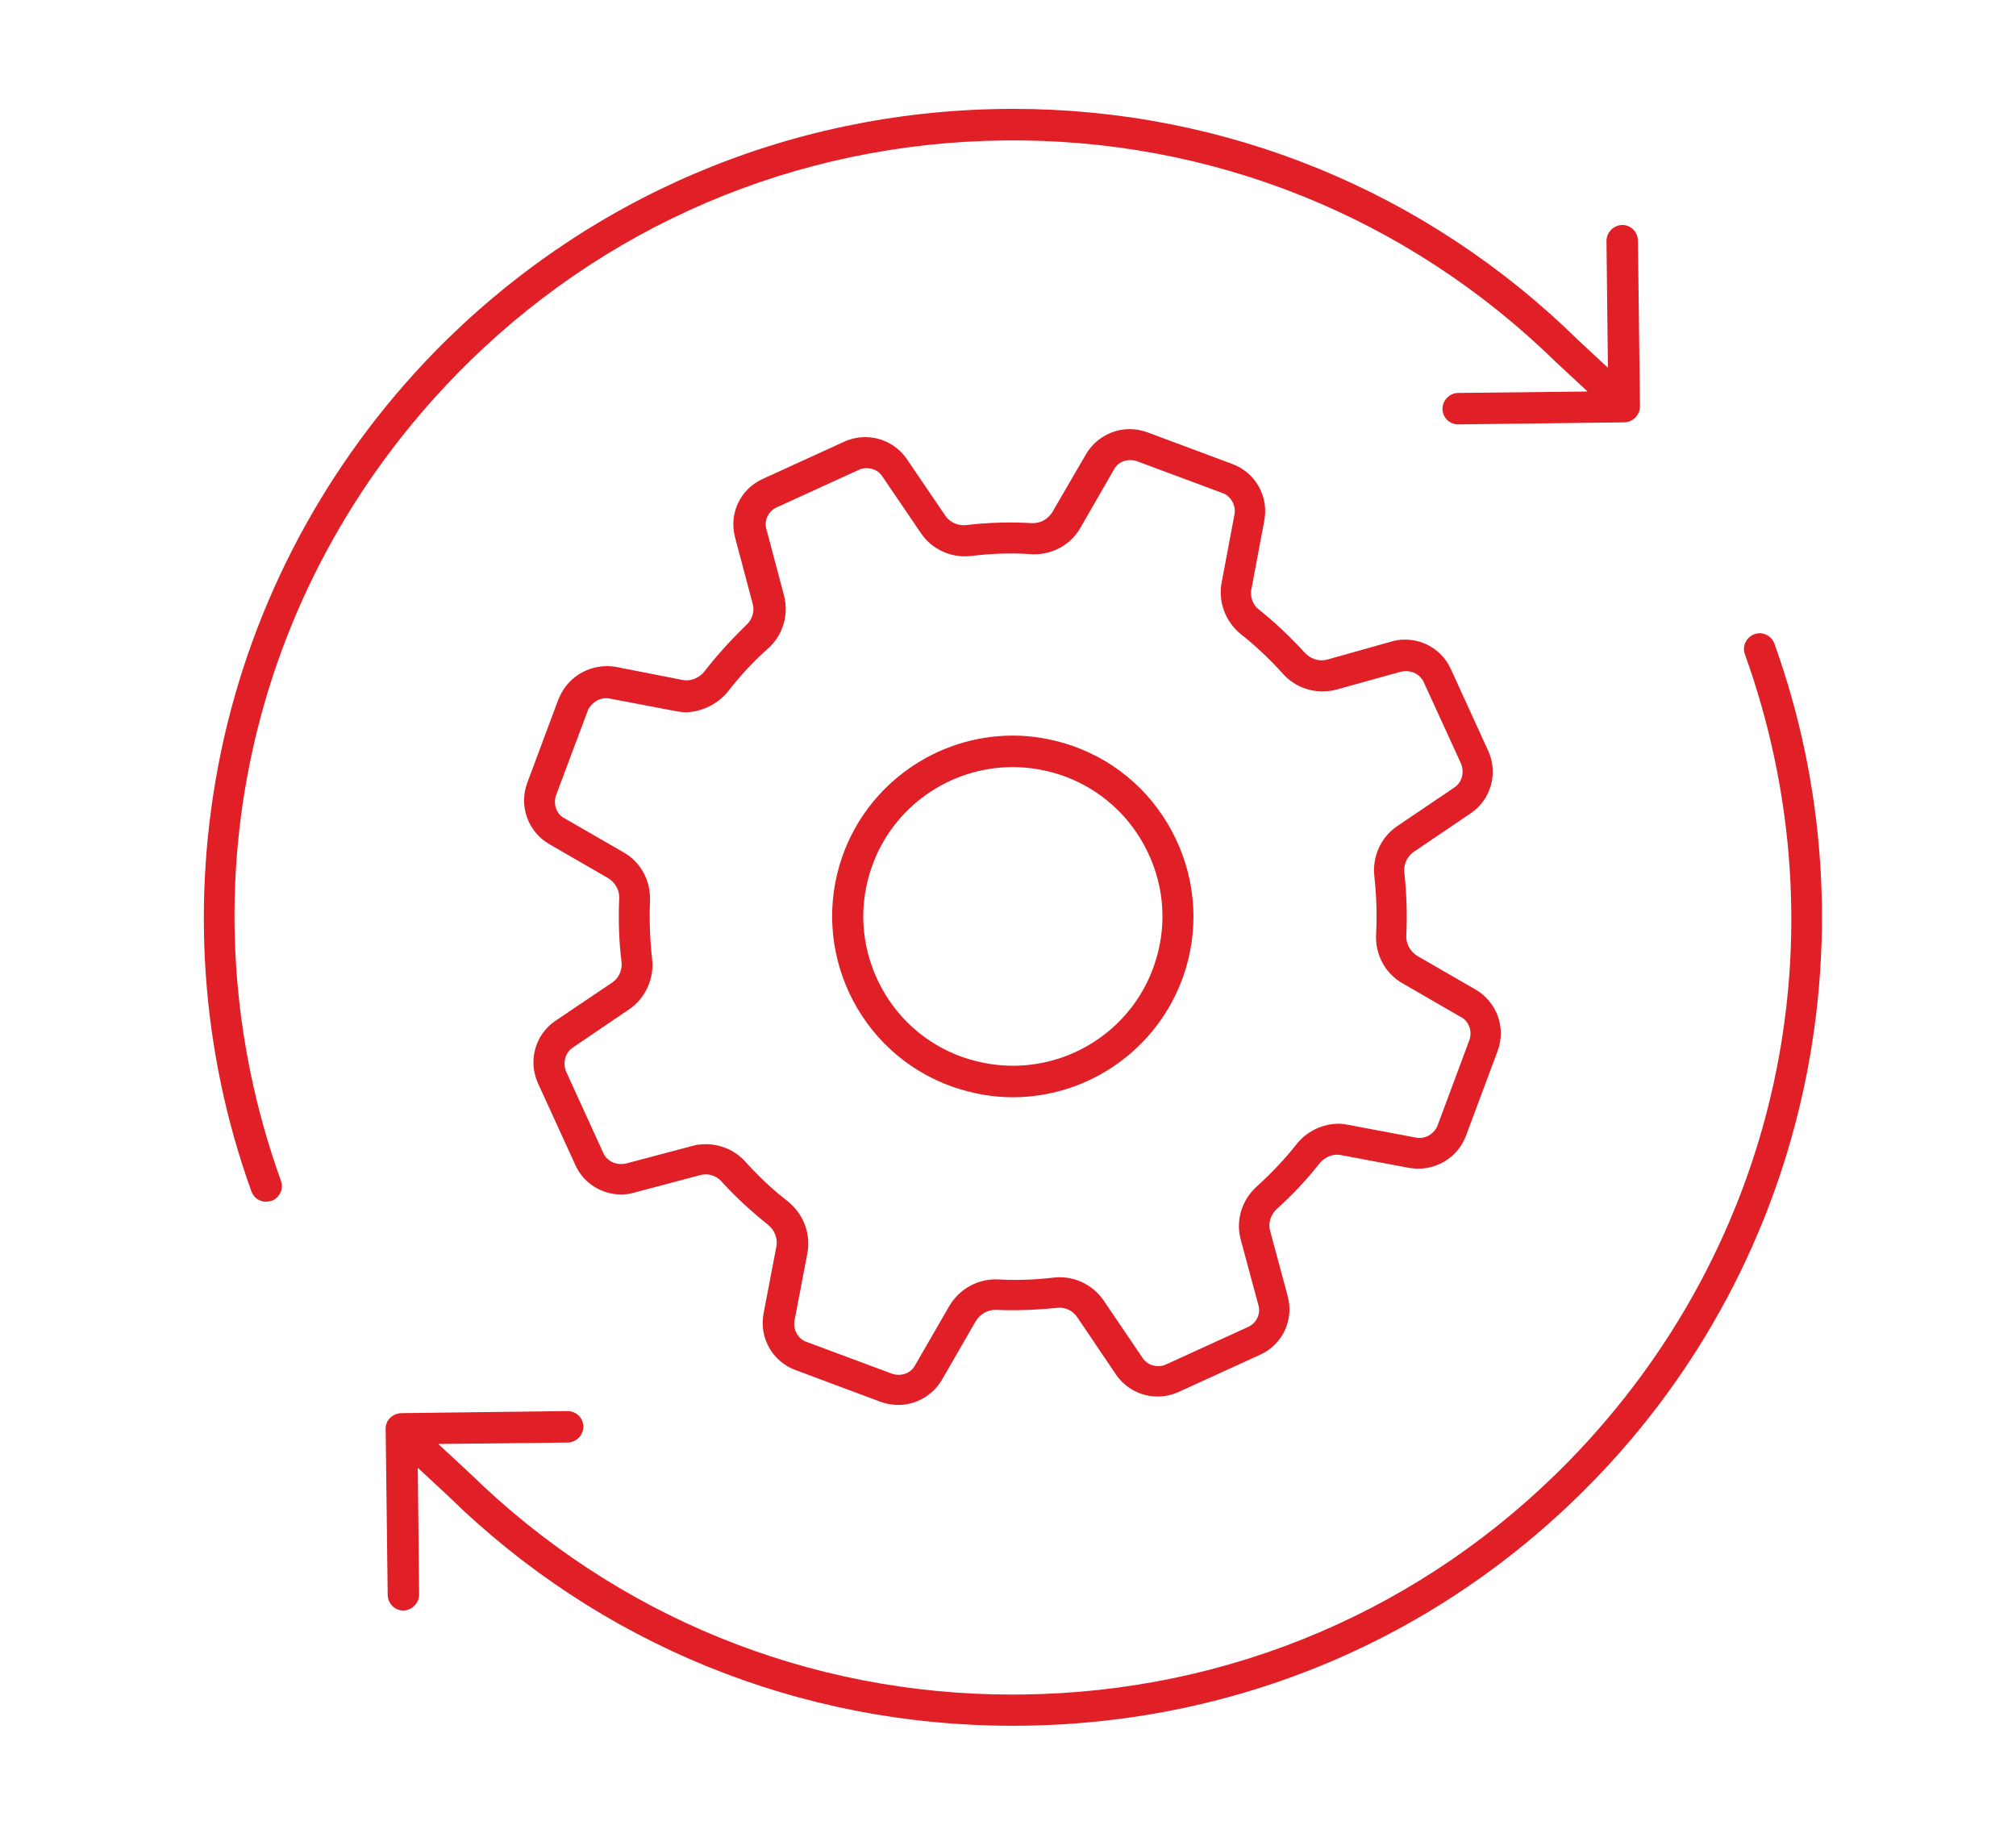 <?xml version="1.0" encoding="utf-8"?>
<!-- Generator: Adobe Illustrator 25.4.1, SVG Export Plug-In . SVG Version: 6.00 Build 0)  -->
<svg version="1.1" id="Layer_1" xmlns="http://www.w3.org/2000/svg" xmlns:xlink="http://www.w3.org/1999/xlink" x="0px" y="0px"
	 viewBox="0 0 297.44 269.23" style="enable-background:new 0 0 297.44 269.23;" xml:space="preserve">
<style type="text/css">
	.st0{fill:#E01F26;}
</style>
<g>
	<path class="st0" d="M241.96,59.95l-0.3-24.46c-0.03-1.29-1.05-2.3-2.32-2.3c-1.28,0.03-2.32,1.09-2.32,2.37l0.21,18.69l-4.46-4.14
		c-22.39-21.96-51.98-34.05-83.32-34.05c-0.47,0-0.94,0-1.42,0.01c-31.88,0.39-61.7,13.14-83.97,35.9
		C48.11,68.37,37.23,88.76,32.6,110.94c-4.51,21.71-2.96,44.13,4.49,64.82c0.32,0.92,1.19,1.53,2.16,1.53c0.25,0,0.58-0.06,0.9-0.16
		c0.48-0.18,0.95-0.62,1.21-1.16c0.27-0.56,0.3-1.18,0.09-1.75c-14.96-41.69-5.03-87.29,25.92-119
		c21.38-21.89,50.04-34.14,80.7-34.5c30.57-0.37,59.51,11.22,81.46,32.67l4.7,4.37l-19.11,0.21c-1.26,0.03-2.3,1.09-2.3,2.37
		c0.03,1.27,1.05,2.27,2.32,2.27l24.5-0.3C240.92,62.29,241.96,61.23,241.96,59.95z"/>
	<path class="st0" d="M149.29,254.6h0.2c32.43,0,62.74-12.73,85.34-35.85c15.93-16.27,26.81-36.66,31.46-58.96
		c4.51-21.72,2.95-44.13-4.49-64.82c-0.44-1.21-1.76-1.84-2.95-1.41c-0.58,0.21-1.05,0.64-1.32,1.2c-0.27,0.56-0.3,1.18-0.09,1.75
		c14.96,41.69,5.03,87.29-25.92,119c-21.37,21.88-50.03,34.13-80.7,34.48c-0.49,0.01-0.98,0.01-1.47,0.01
		c-30.09,0-58.44-11.55-79.99-32.61l-4.7-4.36l19.11-0.21c1.26-0.02,2.3-1.09,2.3-2.37c-0.03-1.27-1.05-2.27-2.32-2.27l-24.5,0.3
		c-0.66,0.01-1.26,0.27-1.71,0.72c-0.43,0.43-0.65,1-0.64,1.61l0.3,24.49c0.03,1.29,1.05,2.3,2.32,2.3
		c1.27-0.02,2.32-1.09,2.32-2.37l-0.2-18.69l4.46,4.14C88.43,242.56,117.98,254.6,149.29,254.6z"/>
	<path class="st0" d="M197.99,170.44l9.92,1.86c0.43,0.07,0.91,0.11,1.38,0.11c3.1,0,5.91-1.94,6.99-4.83l4.68-12.54
		c1.27-3.42-0.11-7.23-3.27-9.06l-8.61-4.97c-1.03-0.68-1.6-1.71-1.6-2.85c0.15-3.18,0.05-6.34-0.28-9.41
		c-0.14-1.1,0.3-2.19,1.18-2.93l0.15-0.11l8.48-5.74c2.98-2.03,4.06-5.9,2.56-9.2l-5.52-12.08c-1.18-2.63-3.84-4.33-6.75-4.33
		c-0.68,0-1.28,0.08-1.95,0.27l-9.54,2.68c-1.1,0.31-2.32-0.04-3.2-0.91c-2.28-2.48-4.55-4.63-6.78-6.4
		c-1.01-0.72-1.5-2.09-1.15-3.33l1.85-9.85c0.69-3.58-1.29-7.1-4.72-8.37l-12.54-4.68c-0.84-0.3-1.72-0.46-2.61-0.46
		c-2.64,0-5.11,1.43-6.45,3.73l-4.97,8.55c-0.7,1.05-1.69,1.59-2.9,1.59c-3.32-0.19-6.58-0.1-9.73,0.28c-1.13,0.15-2.28-0.31-3-1.18
		l-5.8-8.53c-1.39-2.04-3.68-3.26-6.14-3.26c-1.06,0-2.1,0.22-3.09,0.66l-12.06,5.51c-3.31,1.5-5.02,5.14-4.06,8.66l2.59,9.76
		c0.33,1.15-0.09,2.43-1.07,3.25c-2.4,2.35-4.4,4.58-6.08,6.77c-0.78,0.93-1.94,1.4-3.06,1.24l-10.01-1.96
		c-3.48-0.58-6.91,1.26-8.3,4.48l-0.15,0.32l-4.59,12.31c-1.27,3.42,0.11,7.23,3.27,9.06l8.7,5.02c1.03,0.68,1.6,1.71,1.6,2.85
		c-0.15,3.3-0.04,6.46,0.33,9.43c0.16,1.23-0.38,2.45-1.36,3.1l-8.4,5.66c-2.98,2.03-4.06,5.9-2.56,9.2l5.52,12.08
		c1.18,2.63,3.83,4.33,6.75,4.33c0.67,0,1.27-0.08,1.87-0.26l9.81-2.6c0.25-0.07,0.52-0.11,0.79-0.11c0.94,0,1.84,0.43,2.46,1.18
		c1.82,2.02,4.05,4.1,6.8,6.31c0.9,0.75,1.36,1.91,1.2,3.02l-1.91,10c-0.69,3.58,1.29,7.1,4.72,8.37l12.54,4.68
		c0.83,0.3,1.71,0.46,2.61,0.46c2.64,0,5.11-1.43,6.45-3.73l5.02-8.7c0.68-1.03,1.73-1.6,2.9-1.6c2.75,0.13,5.68,0.04,8.99-0.29
		c1.19-0.16,2.39,0.38,3.04,1.37l5.71,8.45c1.39,2.04,3.68,3.26,6.13,3.26c1.06,0,2.1-0.22,3.09-0.66l12.06-5.51
		c3.31-1.5,5.02-5.14,4.06-8.66l-2.59-9.61c-0.31-1.08,0.04-2.3,0.92-3.17c2.4-2.16,4.54-4.44,6.39-6.81
		C195.58,170.59,196.82,170.15,197.99,170.44z M191.27,168.83c-1.67,2.12-3.64,4.22-5.87,6.23c-2.21,2.02-3.11,5.02-2.34,7.83
		l2.59,9.61c0.43,1.28-0.28,2.78-1.61,3.31l-11.99,5.48c-0.44,0.22-0.85,0.25-1.16,0.25c-1.02,0-1.89-0.48-2.39-1.32l-5.66-8.35
		c-1.67-2.43-4.52-3.73-7.42-3.38c-2.82,0.33-5.57,0.41-8.2,0.26c-2.91-0.12-5.68,1.39-7.17,3.94l-5.02,8.7
		c-0.43,0.87-1.37,1.44-2.44,1.44c-0.28,0-0.57-0.04-0.86-0.12l-12.71-4.73c-1.26-0.42-2.06-1.82-1.79-3.19l1.89-9.89
		c0.54-2.87-0.57-5.8-2.89-7.67c-2.19-1.69-4.24-3.61-6.28-5.87c-1.47-1.62-3.6-2.56-5.83-2.56c-0.72,0-1.38,0.09-1.97,0.26
		l-9.81,2.6c-1.29,0.27-2.47-0.2-3.14-1.2l-0.12-0.21l-5.57-12.19c-0.5-1.24-0.13-2.67,0.88-3.43l8.44-5.73
		c2.4-1.63,3.72-4.54,3.38-7.42c-0.31-2.81-0.42-5.68-0.31-8.55c0.12-2.99-1.36-5.74-3.86-7.16l-8.72-5.03
		c-1.15-0.57-1.71-1.94-1.32-3.31l4.8-12.8c0.6-1.02,1.58-1.63,2.64-1.63l0.3,0.02l10.06,1.91c0.46,0.08,1,0.16,1.48,0.16
		c2.42-0.12,4.69-1.27,6.18-3.14c1.8-2.33,3.79-4.46,5.9-6.31c2.16-1.96,3.05-4.95,2.31-7.79l-2.58-9.74
		c-0.43-1.28,0.29-2.78,1.62-3.31l11.99-5.48c0.43-0.22,0.85-0.25,1.16-0.25c1.01,0,1.88,0.48,2.39,1.31l5.61,8.26
		c1.65,2.44,4.51,3.73,7.47,3.38c3.01-0.38,5.98-0.46,8.83-0.26c2.94,0.18,5.78-1.33,7.23-3.87l4.93-8.57
		c0.57-1.15,1.93-1.71,3.31-1.32l12.71,4.73c1.24,0.41,2.06,1.85,1.79,3.19l-1.89,10.03c-0.54,2.84,0.55,5.76,2.86,7.63
		c2.11,1.66,4.19,3.61,6.17,5.81c1.52,1.68,3.59,2.61,5.83,2.61c0.76,0,1.45-0.09,2.1-0.27l9.5-2.64c1.32-0.27,2.49,0.18,3.17,1.2
		l0.12,0.2l5.58,12.19c0.5,1.24,0.13,2.67-0.88,3.42l-8.55,5.78c-2.39,1.62-3.69,4.45-3.37,7.39c0.32,2.93,0.41,5.82,0.26,8.56
		c-0.16,2.99,1.33,5.76,3.87,7.22l8.61,4.98c1.15,0.57,1.71,1.94,1.32,3.31l-4.73,12.7c-0.51,1.29-1.88,2.06-3.19,1.79l-10.02-1.89
		c-0.46-0.08-1.01-0.16-1.43-0.16C195.02,165.83,192.78,166.92,191.27,168.83z"/>
	<path class="st0" d="M158.36,110.08c-2.97-1.04-5.97-1.56-8.91-1.56c-11.27,0-21.37,7.13-25.14,17.74
		c-4.91,13.86,2.34,29.13,16.17,34.05c2.98,1.04,5.98,1.57,8.92,1.57c11.27,0,21.37-7.13,25.14-17.74c2.38-6.69,2-13.92-1.06-20.37
		C170.41,117.32,165.04,112.46,158.36,110.08z M170.22,142.58c-3.08,8.76-11.44,14.65-20.78,14.65c-2.44,0-4.92-0.42-7.38-1.26
		c-5.55-1.96-10-5.97-12.54-11.3c-2.54-5.33-2.84-11.31-0.87-16.85c3.09-8.76,11.44-14.65,20.78-14.65c2.44,0,4.92,0.42,7.38,1.26
		c5.56,1.99,10.01,6,12.54,11.32C171.9,131.07,172.2,137.04,170.22,142.58z"/>
</g>
</svg>
